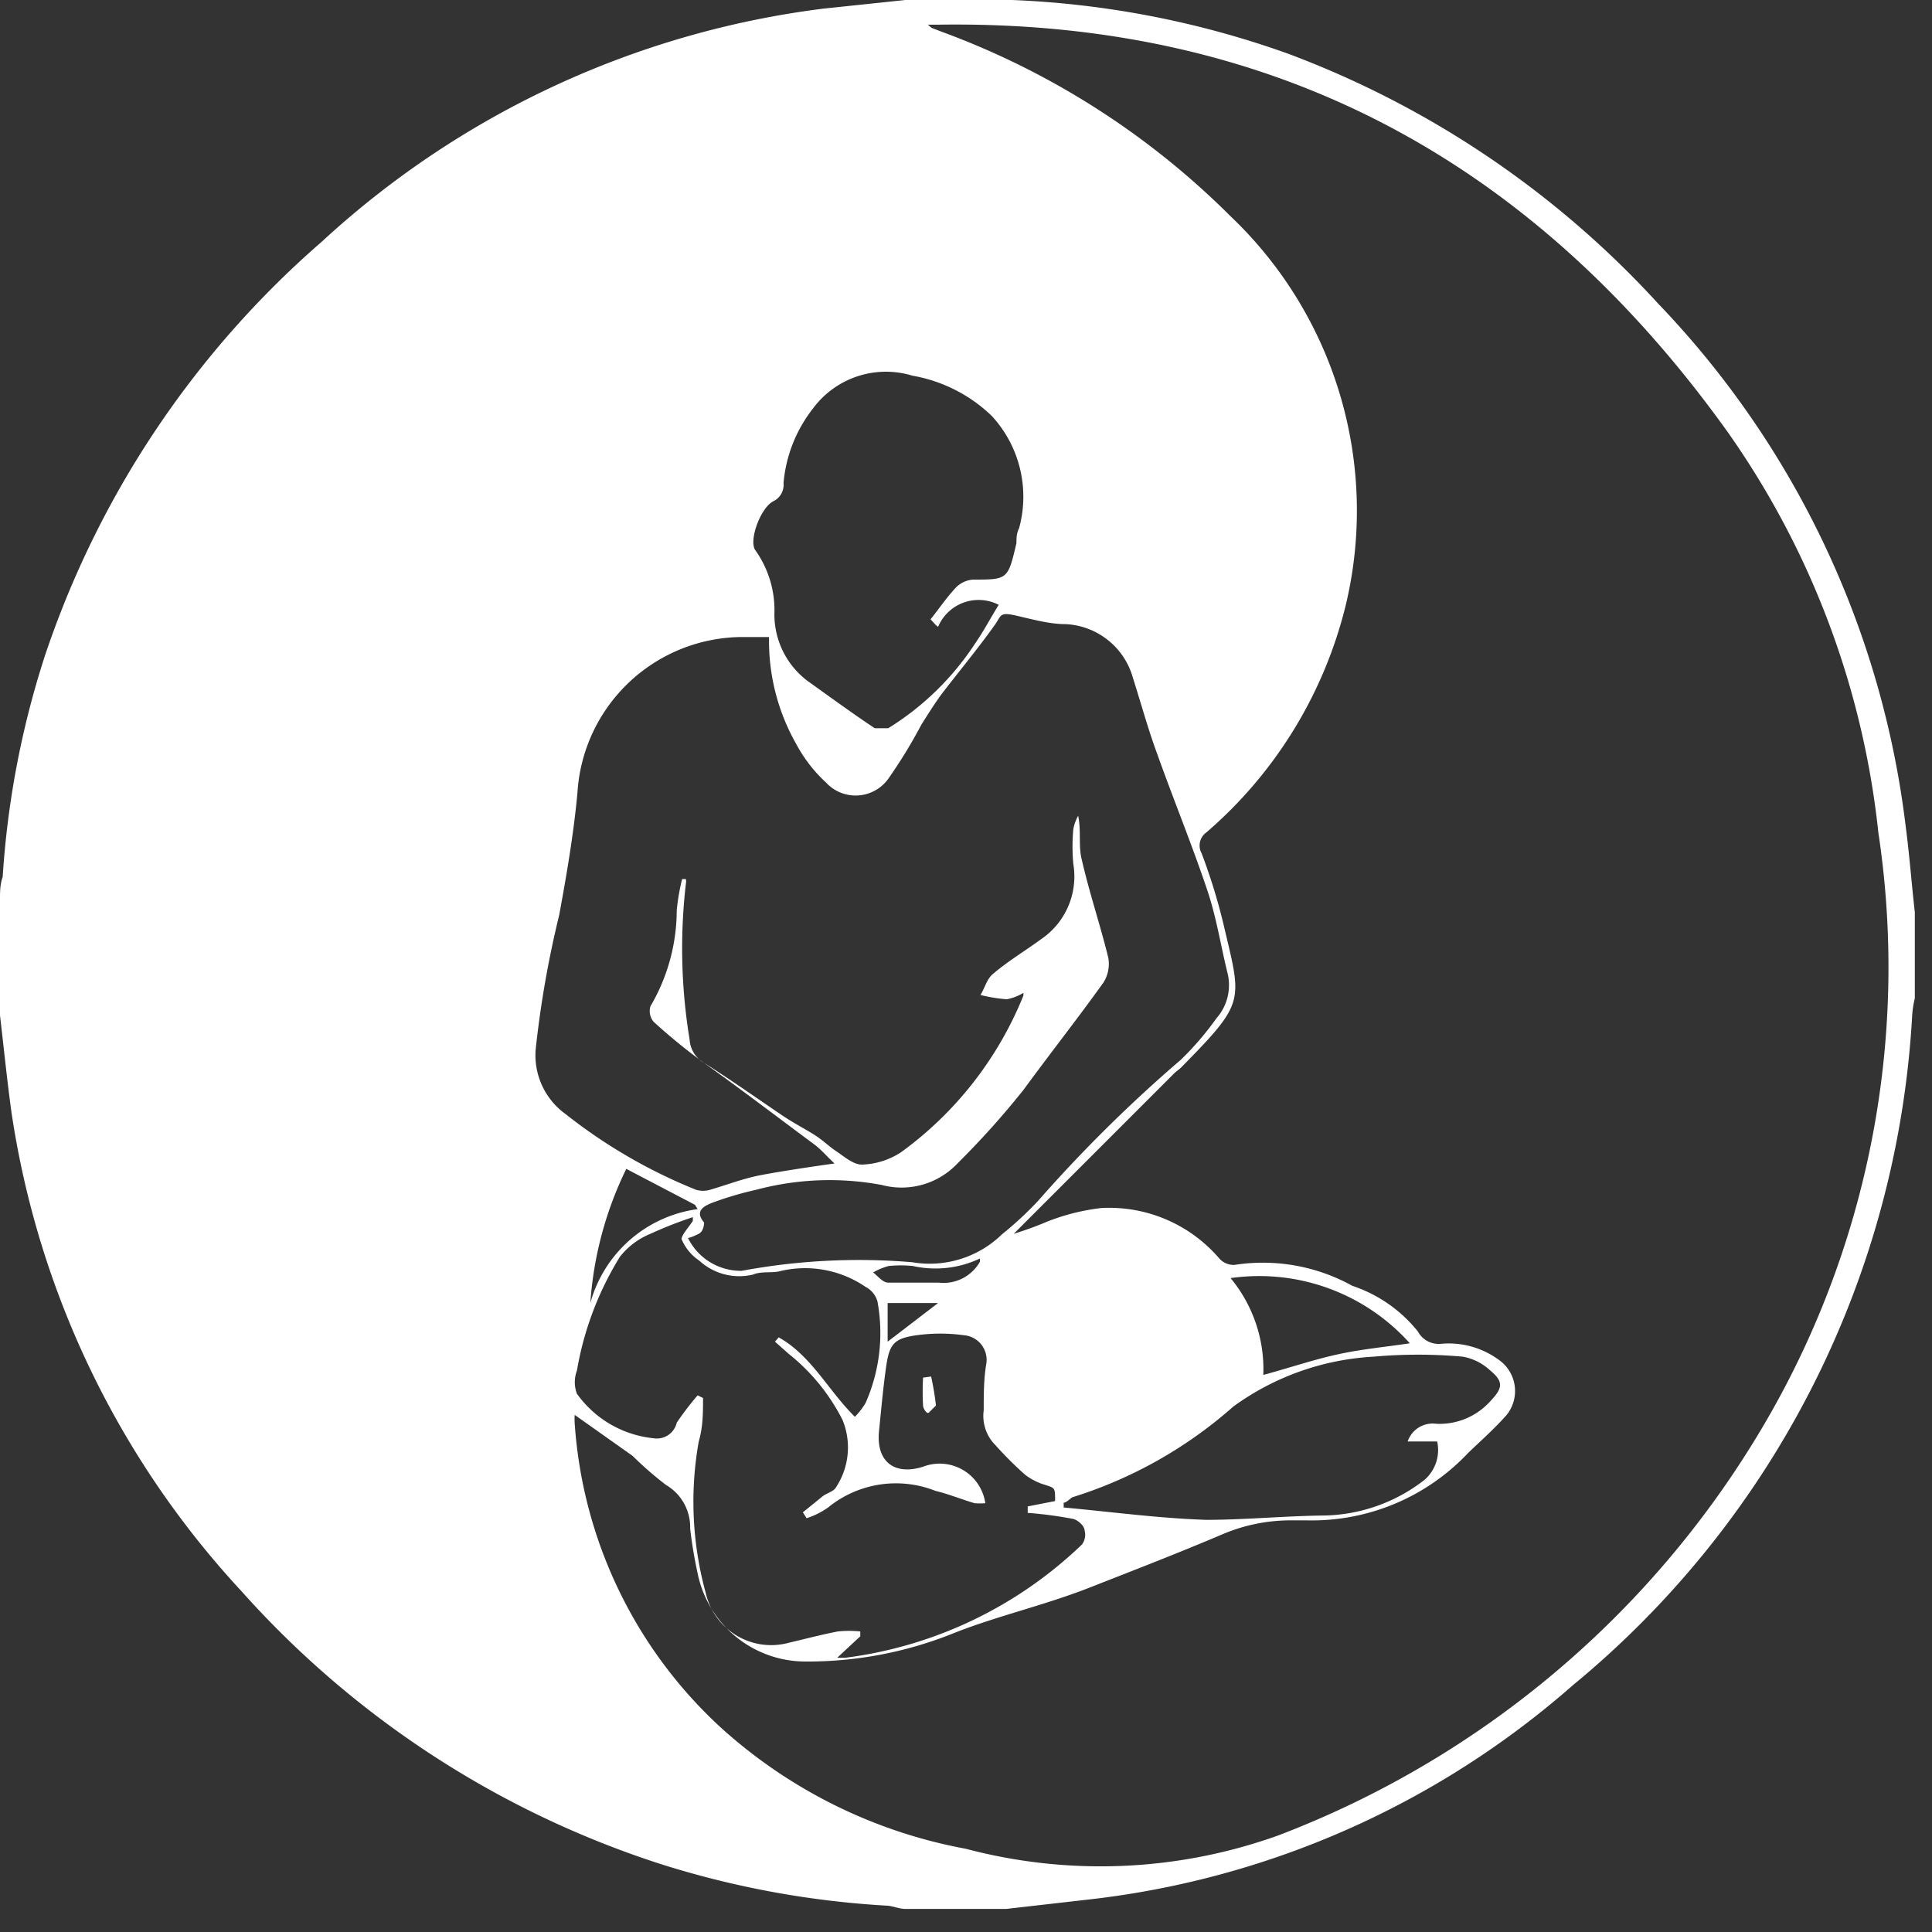 <?xml version="1.0" ?>
<svg xmlns="http://www.w3.org/2000/svg" width="36" height="36" viewBox="0 0 36 36">
  <rect x="0" y="0" width="36" height="36" fill="#333333" stroke="none"/>
  <path d="M16.87 0h1.99A17.29 17.29 0 0 1 24 1a17.79 17.79 0 0 1 6.9 4.66 17 17 0 0 1 4.61 9.74c0.07 0.53 0.11 1.07 0.17 1.6v1.6a1.88 1.88 0 0 0-0.05 0.33 17.41 17.41 0 0 1-6.32 12.47 16.46 16.46 0 0 1-9.07 4l-1.49 0.17 h-1.88c-0.11 0-0.22-0.05-0.33-0.06a17.18 17.18 0 0 1-4.21-0.77 17.79 17.79 0 0 1-7.83-5.09A16.73 16.73 0 0 1 0.21 20.7c-0.08-0.59-0.14-1.18-0.21-1.78v-2.16c0-0.14 0-0.28 0.05 -0.42a16.79 16.79 0 0 1 0.78-4.1A17.63 17.63 0 0 1 6 4.5 16.88 16.88 0 0 1 15.35 0.16 L16.87 0zm-6.21 26.33l0.05-0.07v0.08a1.33 1.33 0 0 0 0 0.2 8.47 8.47 0 0 0 2.71 5.64A9.31 9.31 0 0 0 18 34.45a9.8 9.8 0 0 0 5.82-0.25 17.88 17.88 0 0 0 9-7.57A16.82 16.82 0 0 0 35 15.51a15.85 15.85 0 0 0-2.8-7.45C28.58 3 23.73 0.36 17.46 0.46 h-0.17l0.07 0.06 0.21 0.08 a14.87 14.87 0 0 1 5.36 3.43 7.57 7.57 0 0 1 2.15 7.23 8.14 8.14 0 0 1-2.6 4.25 0.3 0.3 0 0 0-0.09 0.39 c0.165 0.434 0.302 0.878 0.41 1.33 0.34 1.45 0.42 1.43-0.8 2.67l-0.11 0.09 -3 3a6.48 6.48 0 0 0 0.63-0.23 4 4 0 0 1 1-0.25 2.7 2.7 0 0 1 2.2 0.94 0.36 0.36 0 0 0 0.28 0.12 3.44 3.44 0 0 1 2.2 0.39 c0.48 0.16 0.904 0.455 1.22 0.85 a0.44 0.44 0 0 0 0.43 0.23 1.58 1.58 0 0 1 1.12 0.33 0.71 0.71 0 0 1 0.1 1c-0.22 0.25 -0.47 0.47 -0.71 0.7 a4 4 0 0 1-3 1.26h-0.37a3.25 3.25 0 0 0-1.19 0.25 c-0.82 0.35 -1.65 0.67 -2.49 1-0.84 0.33 -1.69 0.52 -2.51 0.84 a7.27 7.27 0 0 1-2.8 0.54 2.05 2.05 0 0 1-2-1.64 8.17 8.17 0 0 1-0.14-0.84 0.91 0.91 0 0 0-0.45-0.81 6.31 6.31 0 0 1-0.62-0.54l-1.13-0.8zm2.05-9.95h0.07a0.23 0.23 0 0 1 0 0.09 10.44 10.44 0 0 0 0.07 2.9 0.54 0.54 0 0 0 0.26 0.43 c0.51 0.32 1 0.67 1.49 1 0.18 0.12 0.37 0.22 0.55 0.33 0.18 0.11 0.28 0.22 0.43 0.32 0.15 0.1 0.33 0.26 0.49 0.25 a1.4 1.4 0 0 0 0.72-0.23 6.7 6.7 0 0 0 2.28-2.92v-0.05a0.91 0.91 0 0 1-0.31 0.12 2.94 2.94 0 0 1-0.49-0.08c0.08-0.13 0.12 -0.3 0.23 -0.39 0.28 -0.24 0.6 -0.43 0.9 -0.65 0.457 -0.31 0.69 -0.856 0.6 -1.4a3.51 3.51 0 0 1 0-0.65 0.84 0.84 0 0 1 0.09-0.25c0.06 0.29 0 0.57 0.07 0.83 0.14 0.61 0.34 1.2 0.49 1.81a0.65 0.65 0 0 1-0.09 0.47 c-0.48 0.67 -1 1.33-1.49 2-0.383 0.48 -0.794 0.938 -1.23 1.37a1.43 1.43 0 0 1-1.41 0.4 5.29 5.29 0 0 0-2.34 0.09 6.22 6.22 0 0 0-0.84 0.25 c-0.14 0.06 -0.31 0.15 -0.13 0.36 0 0 0 0.16-0.1 0.21 -0.1 0.05 -0.13 0.06 -0.2 0.08 a1.1 1.1 0 0 0 1 0.61 11.91 11.91 0 0 1 3.18-0.16 1.93 1.93 0 0 0 1.67-0.52 6.56 6.56 0 0 0 0.67-0.62A26.53 26.53 0 0 1 22 19.75c0.247-0.239 0.471 -0.5 0.67 -0.78a0.93 0.93 0 0 0 0.2-0.85c-0.12-0.49-0.2-1-0.36-1.49-0.29-0.87-0.64-1.72-0.95-2.59-0.17-0.46-0.3-0.94-0.45-1.41a1.37 1.37 0 0 0-1.25-1c-0.31 0-0.62-0.09-0.93-0.16-0.31-0.07-0.27 0-0.39 0.17 -0.32 0.45 -0.67 0.87 -1 1.3-0.13 0.18 -0.25 0.37 -0.37 0.56 a9.48 9.48 0 0 1-0.61 1 0.75 0.75 0 0 1-1.17 0.08 2.71 2.71 0 0 1-0.55-0.71 3.89 3.89 0 0 1-0.51-2h-0.5a3.09 3.09 0 0 0-3.07 2.9c-0.07 0.76 -0.2 1.52-0.34 2.28a19 19 0 0 0-0.44 2.52c-0.032 0.467 0.18 0.917 0.56 1.19a9.82 9.82 0 0 0 2.43 1.41 0.46 0.46 0 0 0 0.26 0c0.31-0.09 0.62 -0.21 0.93 -0.27 0.31 -0.06 0.88 -0.15 1.39-0.22-0.15-0.14-0.25-0.26-0.37-0.35-0.66-0.49-1.33-1-2-1.48a10.8 10.8 0 0 1-1-0.81 0.31 0.31 0 0 1-0.06-0.29 3.54 3.54 0 0 0 0.49-1.79 4.1 4.1 0 0 1 0.1-0.58zM14.44 25l0.07-0.08c0.61 0.34 0.93 1 1.42 1.48a1.4 1.4 0 0 0 0.2-0.26 3.23 3.23 0 0 0 0.22-1.89 0.44 0.44 0 0 0-0.22-0.27 2 2 0 0 0-1.57-0.3c-0.17 0.05 -0.36 0-0.53 0.07 a1.1 1.1 0 0 1-1-0.26 0.9 0.9 0 0 1-0.33-0.4c0-0.08 0.14 -0.23 0.21 -0.34v-0.07a7.61 7.61 0 0 0-0.79 0.31 1.39 1.39 0 0 0-0.57 0.43 5.93 5.93 0 0 0-0.8 2.12 0.61 0.61 0 0 0 0 0.43 2 2 0 0 0 1.43 0.83 0.38 0.38 0 0 0 0.43-0.29c0.12-0.177 0.25 -0.348 0.39 -0.51l0.1 0.05 c0 0.27 0 0.54-0.08 0.81 a6.4 6.4 0 0 0 0.13 2.82 1.25 1.25 0 0 0 1.55 0.93 c0.3-0.07 0.6 -0.15 0.91 -0.21a2 2 0 0 1 0.42 0v0.09l-0.43 0.4 h0.15a7.78 7.78 0 0 0 4.41-2.11 0.3 0.3 0 0 0 0.05-0.26c0-0.09-0.14-0.21-0.23-0.22a7.53 7.53 0 0 0-0.83-0.11v-0.12l0.51-0.1c0-0.25 0-0.24-0.18-0.3a1.11 1.11 0 0 1-0.39-0.2 6.88 6.88 0 0 1-0.54-0.54 0.77 0.77 0 0 1-0.22-0.65c0-0.29 0-0.59 0.05 -0.88a0.46 0.46 0 0 0-0.42-0.52 3.24 3.24 0 0 0-0.88 0c-0.43 0.06 -0.51 0.17 -0.57 0.6 -0.06 0.43 -0.09 0.79 -0.13 1.18-0.06 0.57 0.28 0.84 0.82 0.67 a0.86 0.86 0 0 1 1.16 0.68 1.2 1.2 0 0 1-0.2 0c-0.24-0.07-0.48-0.17-0.73-0.23a2 2 0 0 0-2 0.31 1.5 1.5 0 0 1-0.4 0.2 l-0.07-0.11 0.37 -0.3c0.08-0.06 0.21 -0.09 0.25 -0.17a1.35 1.35 0 0 0 0.12-1.25 3.72 3.72 0 0 0-1-1.23l-0.26-0.23zm3-13.35l-0.1-0.11c0.16-0.2 0.3 -0.41 0.48 -0.6a0.5 0.5 0 0 1 0.31-0.14c0.65 0 0.65 0 0.81-0.68 0-0.09 0-0.18 0.05 -0.28a2.22 2.22 0 0 0-0.51-2.09A2.83 2.83 0 0 0 17 7a1.69 1.69 0 0 0-1.85 0.61 A2.62 2.62 0 0 0 14.6 9a0.34 0.34 0 0 1-0.19 0.34 c-0.24 0.12 -0.47 0.75 -0.33 0.92 0.24 0.342 0.364 0.752 0.35 1.17a1.55 1.55 0 0 0 0.62 1.26c0.42 0.3 0.83 0.6 1.25 0.88 h0.25a5.2 5.2 0 0 0 1.62-1.58c0.16-0.23 0.29 -0.48 0.44 -0.72a0.82 0.82 0 0 0-1.13 0.41 l-0.04-0.03zM19.82 28v0.09c0.88 0.08 1.76 0.2 2.65 0.23 0.72 0 1.44-0.07 2.16-0.08a3.13 3.13 0 0 0 1.92-0.67 0.74 0.74 0 0 0 0.23-0.71h-0.55a0.49 0.49 0 0 1 0.53-0.33 1.27 1.27 0 0 0 1-0.41c0.24-0.25 0.27 -0.37 0-0.59a1 1 0 0 0-0.5-0.25 9.32 9.32 0 0 0-1.67 0 4.89 4.89 0 0 0-2.61 0.93 8.2 8.2 0 0 1-3 1.69c-0.06 0.04 -0.11 0.1 -0.16 0.1 zm3.08-4.22a2.66 2.66 0 0 1 0.64 1.84c0.48-0.13 0.92 -0.28 1.37-0.38 0.45 -0.1 0.9 -0.14 1.36-0.21a3.77 3.77 0 0 0-3.37-1.21v-0.04zm-11.23-2a6.74 6.74 0 0 0-0.67 2.5 2.41 2.41 0 0 1 2-1.75l-0.05-0.08-1.28-0.67zm6.59 1.67a1.93 1.93 0 0 1-1.25 0.14 2.28 2.28 0 0 0-0.45 0 1.19 1.19 0 0 0-0.29 0.12 c0.09 0.07 0.18 0.19 0.28 0.19 h0.94a0.78 0.78 0 0 0 0.77-0.39v-0.06zM16.54 25l0.94-0.72h-0.94V25z" fill="#FFF"/>
  <path d="M17.35 25.65c0.04 0.178 0.07 0.359 0.09 0.54 l-0.13 0.13 c-0.04 0.04 -0.11-0.08-0.11-0.13a4.61 4.61 0 0 1 0-0.52l0.15-0.02z" fill="#FFF"/>
</svg>
